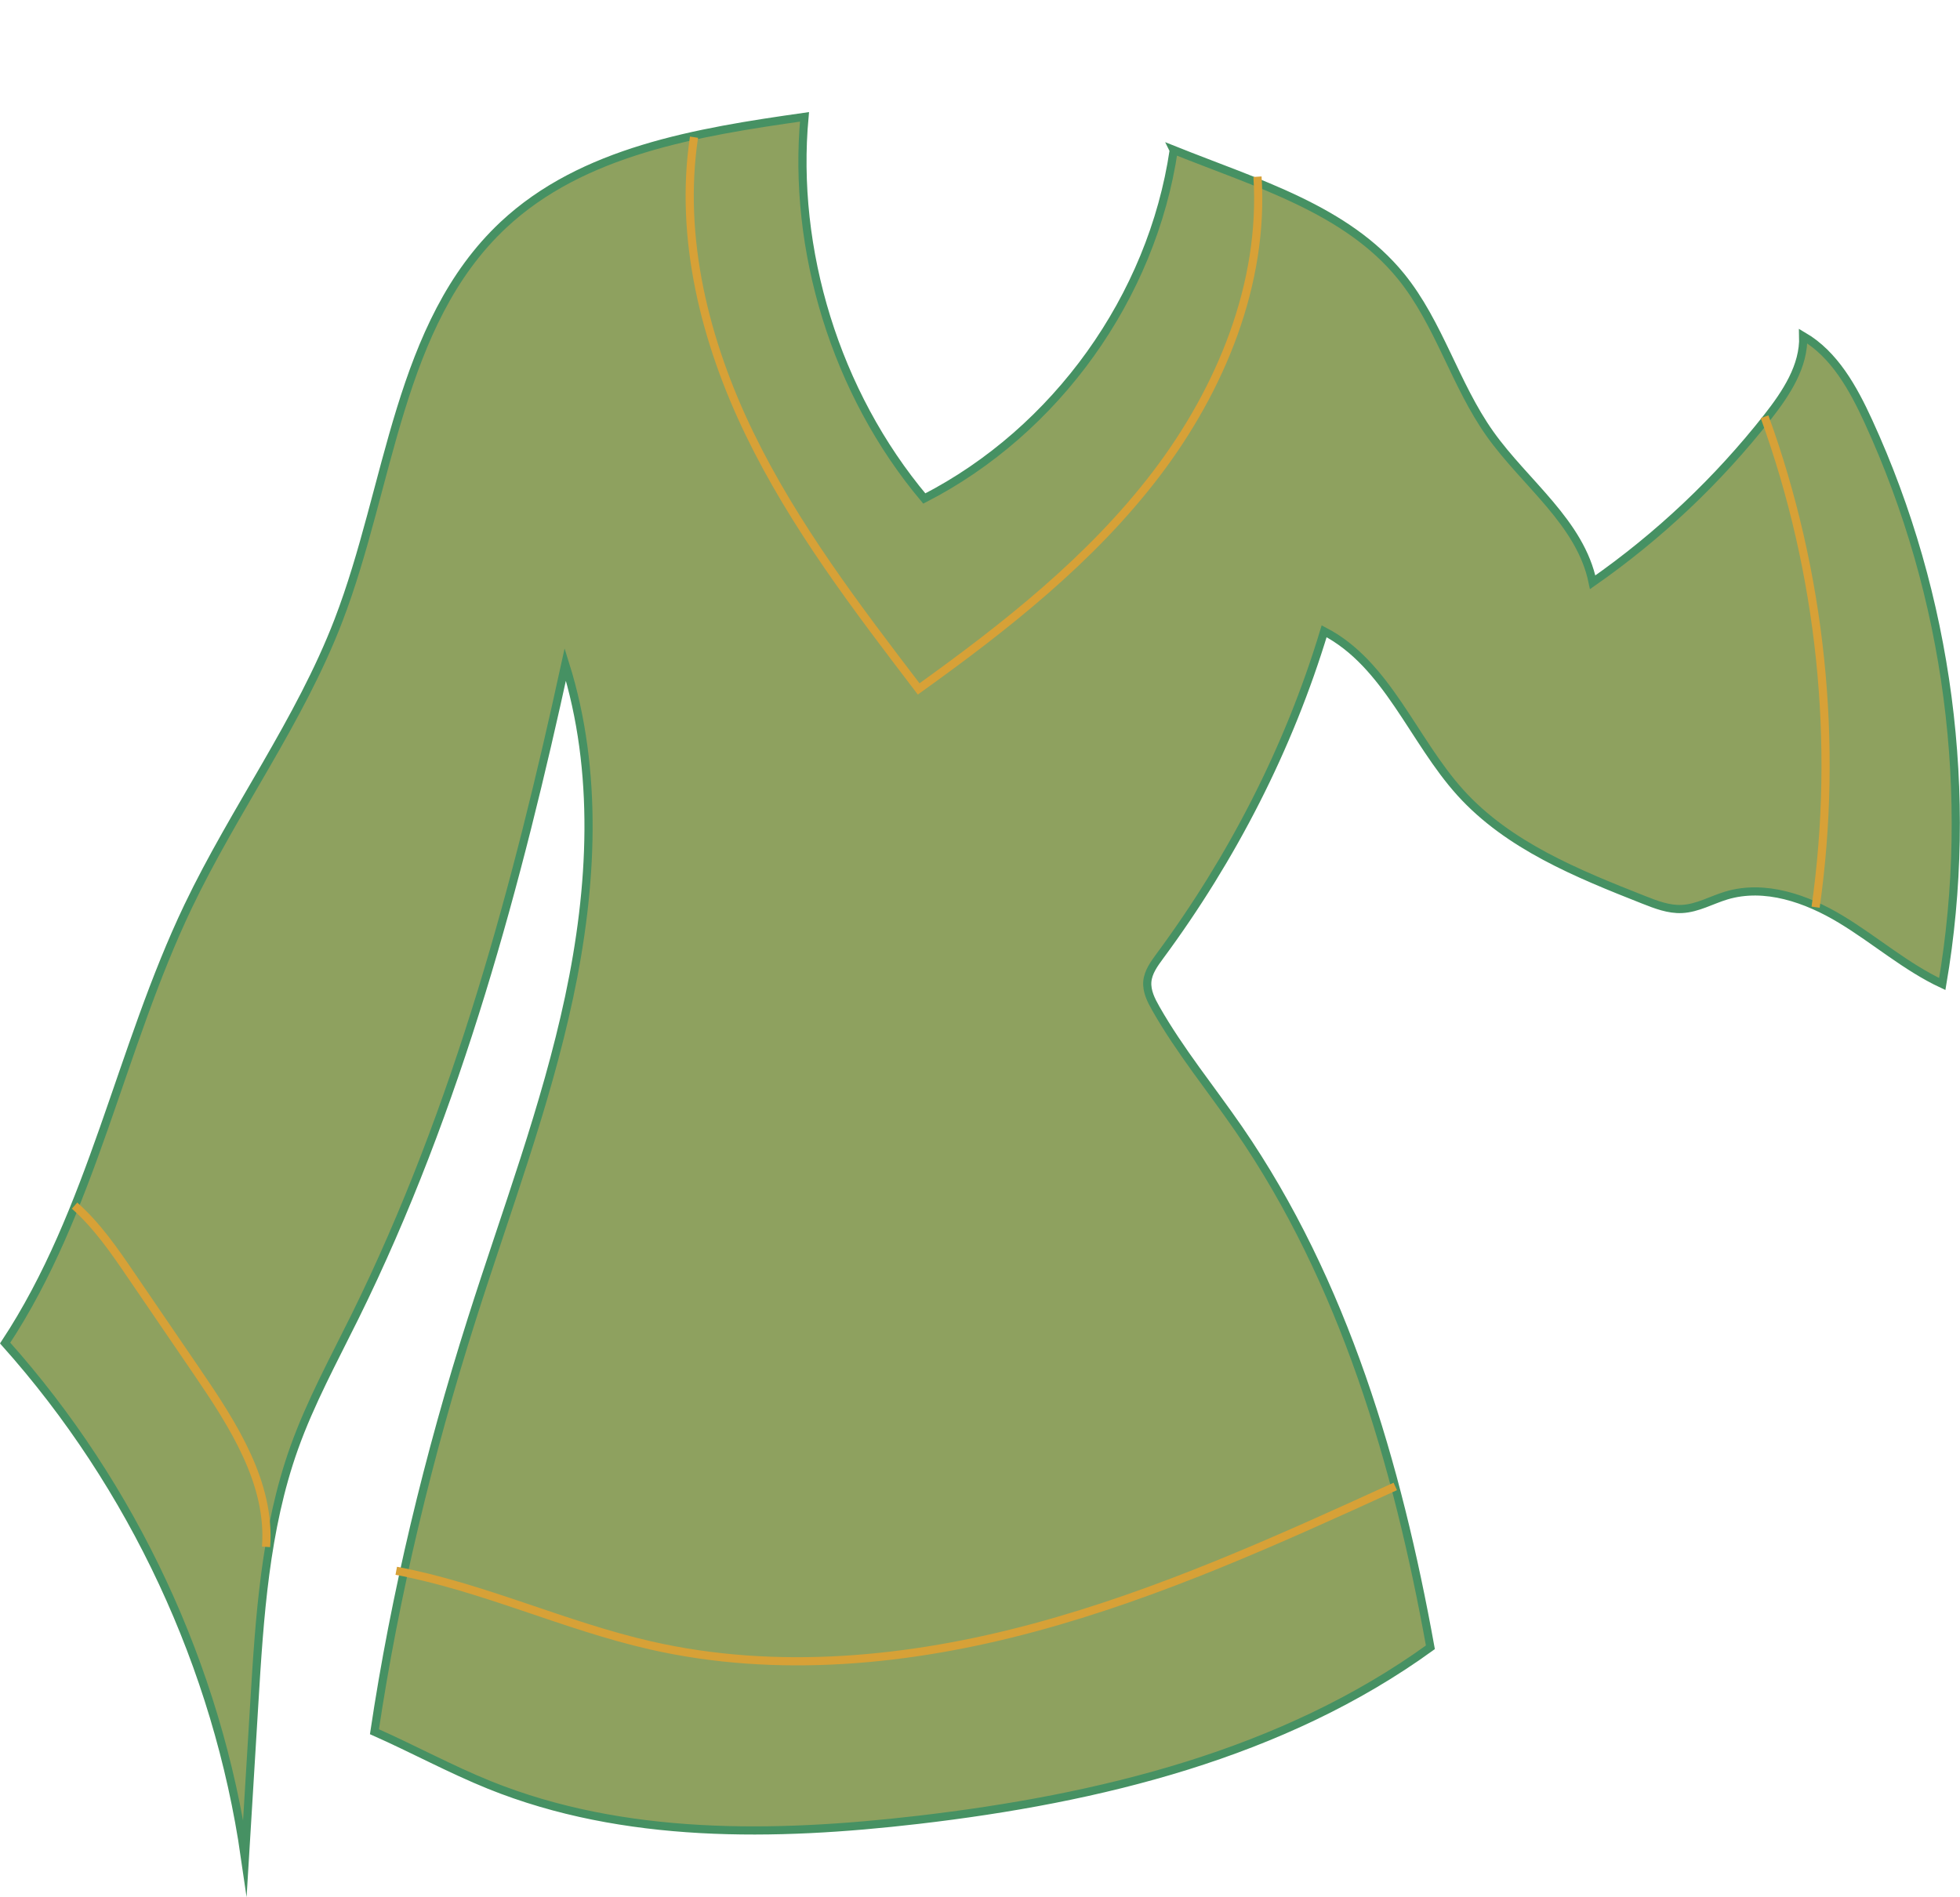 <?xml version="1.0" encoding="UTF-8"?>
<svg id="Indie_-_shirt" data-name="Indie - shirt" xmlns="http://www.w3.org/2000/svg" viewBox="0 0 240 232.34">
  <defs>
    <style>
      .cls-1 {
        fill: none;
        stroke: #d7a137;
      }

      .cls-1, .cls-2 {
        stroke-miterlimit: 10;
      }

      .cls-2 {
        fill: #8ea15f;
        stroke: #469163;
      }
    </style>
  </defs>
  <path id="Shirt" class="cls-2" d="m143.72,18.4c-2.65,17.97-14.39,34.36-30.54,42.65-10.9-12.97-16.17-30.52-14.67-46.74-13.15,1.87-27.19,4.16-36.88,13.24-12.93,12.12-13.83,31.93-20.2,48.47-4.73,12.3-12.71,23.08-18.39,34.97-8.35,17.48-11.74,37.32-22.41,53.49,15.65,17.51,26,39.71,29.36,62.95.38-6.28.77-12.56,1.15-18.85.64-10.55,1.32-21.27,4.87-31.23,1.99-5.58,4.84-10.8,7.46-16.11,12.64-25.62,19.99-53.47,25.75-79.87,4.1,13.11,3.33,27.31.47,40.74s-7.76,26.33-11.91,39.41c-5.31,16.72-9.43,33.82-11.93,50.56,4.74,2.1,9.3,4.59,14.1,6.53,16.46,6.63,34.87,6.31,52.49,4.26,22.15-2.58,44.64-8.05,62.71-21.13-4.04-22.37-10.58-44.76-23.47-63.48-3.39-4.92-7.2-9.56-10.15-14.75-.58-1.02-1.14-2.13-1.04-3.3.1-1.16.83-2.16,1.52-3.1,8.9-12.04,15.82-25.53,20.13-39.8,7.73,4.01,10.85,13.31,16.69,19.77,5.87,6.49,14.31,9.91,22.44,13.12,1.5.59,3.06,1.2,4.68,1.12,1.9-.09,3.62-1.1,5.44-1.65,4.71-1.41,9.81.37,14.02,2.91s7.97,5.85,12.42,7.93c3.96-23.18.76-47.53-9.05-68.91-1.86-4.05-4.14-8.19-7.98-10.44.12,3.69-2.09,7.01-4.37,9.92-6.09,7.75-13.33,14.59-21.41,20.23-1.49-7.3-8.26-12.1-12.57-18.17-4.29-6.04-6.23-13.55-10.9-19.3-6.67-8.21-17.56-11.36-27.85-15.48Z"/>
  <g id="Details">
    <g>
      <path class="cls-1" d="m9.13,147.65c2.77,2.45,4.88,5.53,6.96,8.58,2.69,3.95,5.38,7.9,8.08,11.84,4.4,6.45,8.99,13.58,8.41,21.37"/>
      <path class="cls-1" d="m216.07,51.04c6.93,19.11,9.1,39.93,6.25,60.06"/>
      <path class="cls-1" d="m84.98,16.8c-1.85,12.37,1.35,25.08,6.81,36.34s13.11,21.28,20.7,31.23c10.66-7.64,21.11-15.87,29.06-26.29,7.95-10.43,13.27-23.35,12.43-36.44"/>
      <path class="cls-1" d="m48.52,192.37c10.64,2,20.6,6.74,31.16,9.14,15.44,3.52,31.69,1.94,46.98-2.19,15.29-4.12,29.79-10.7,44.19-17.28"/>
    </g>
  </g>
</svg>